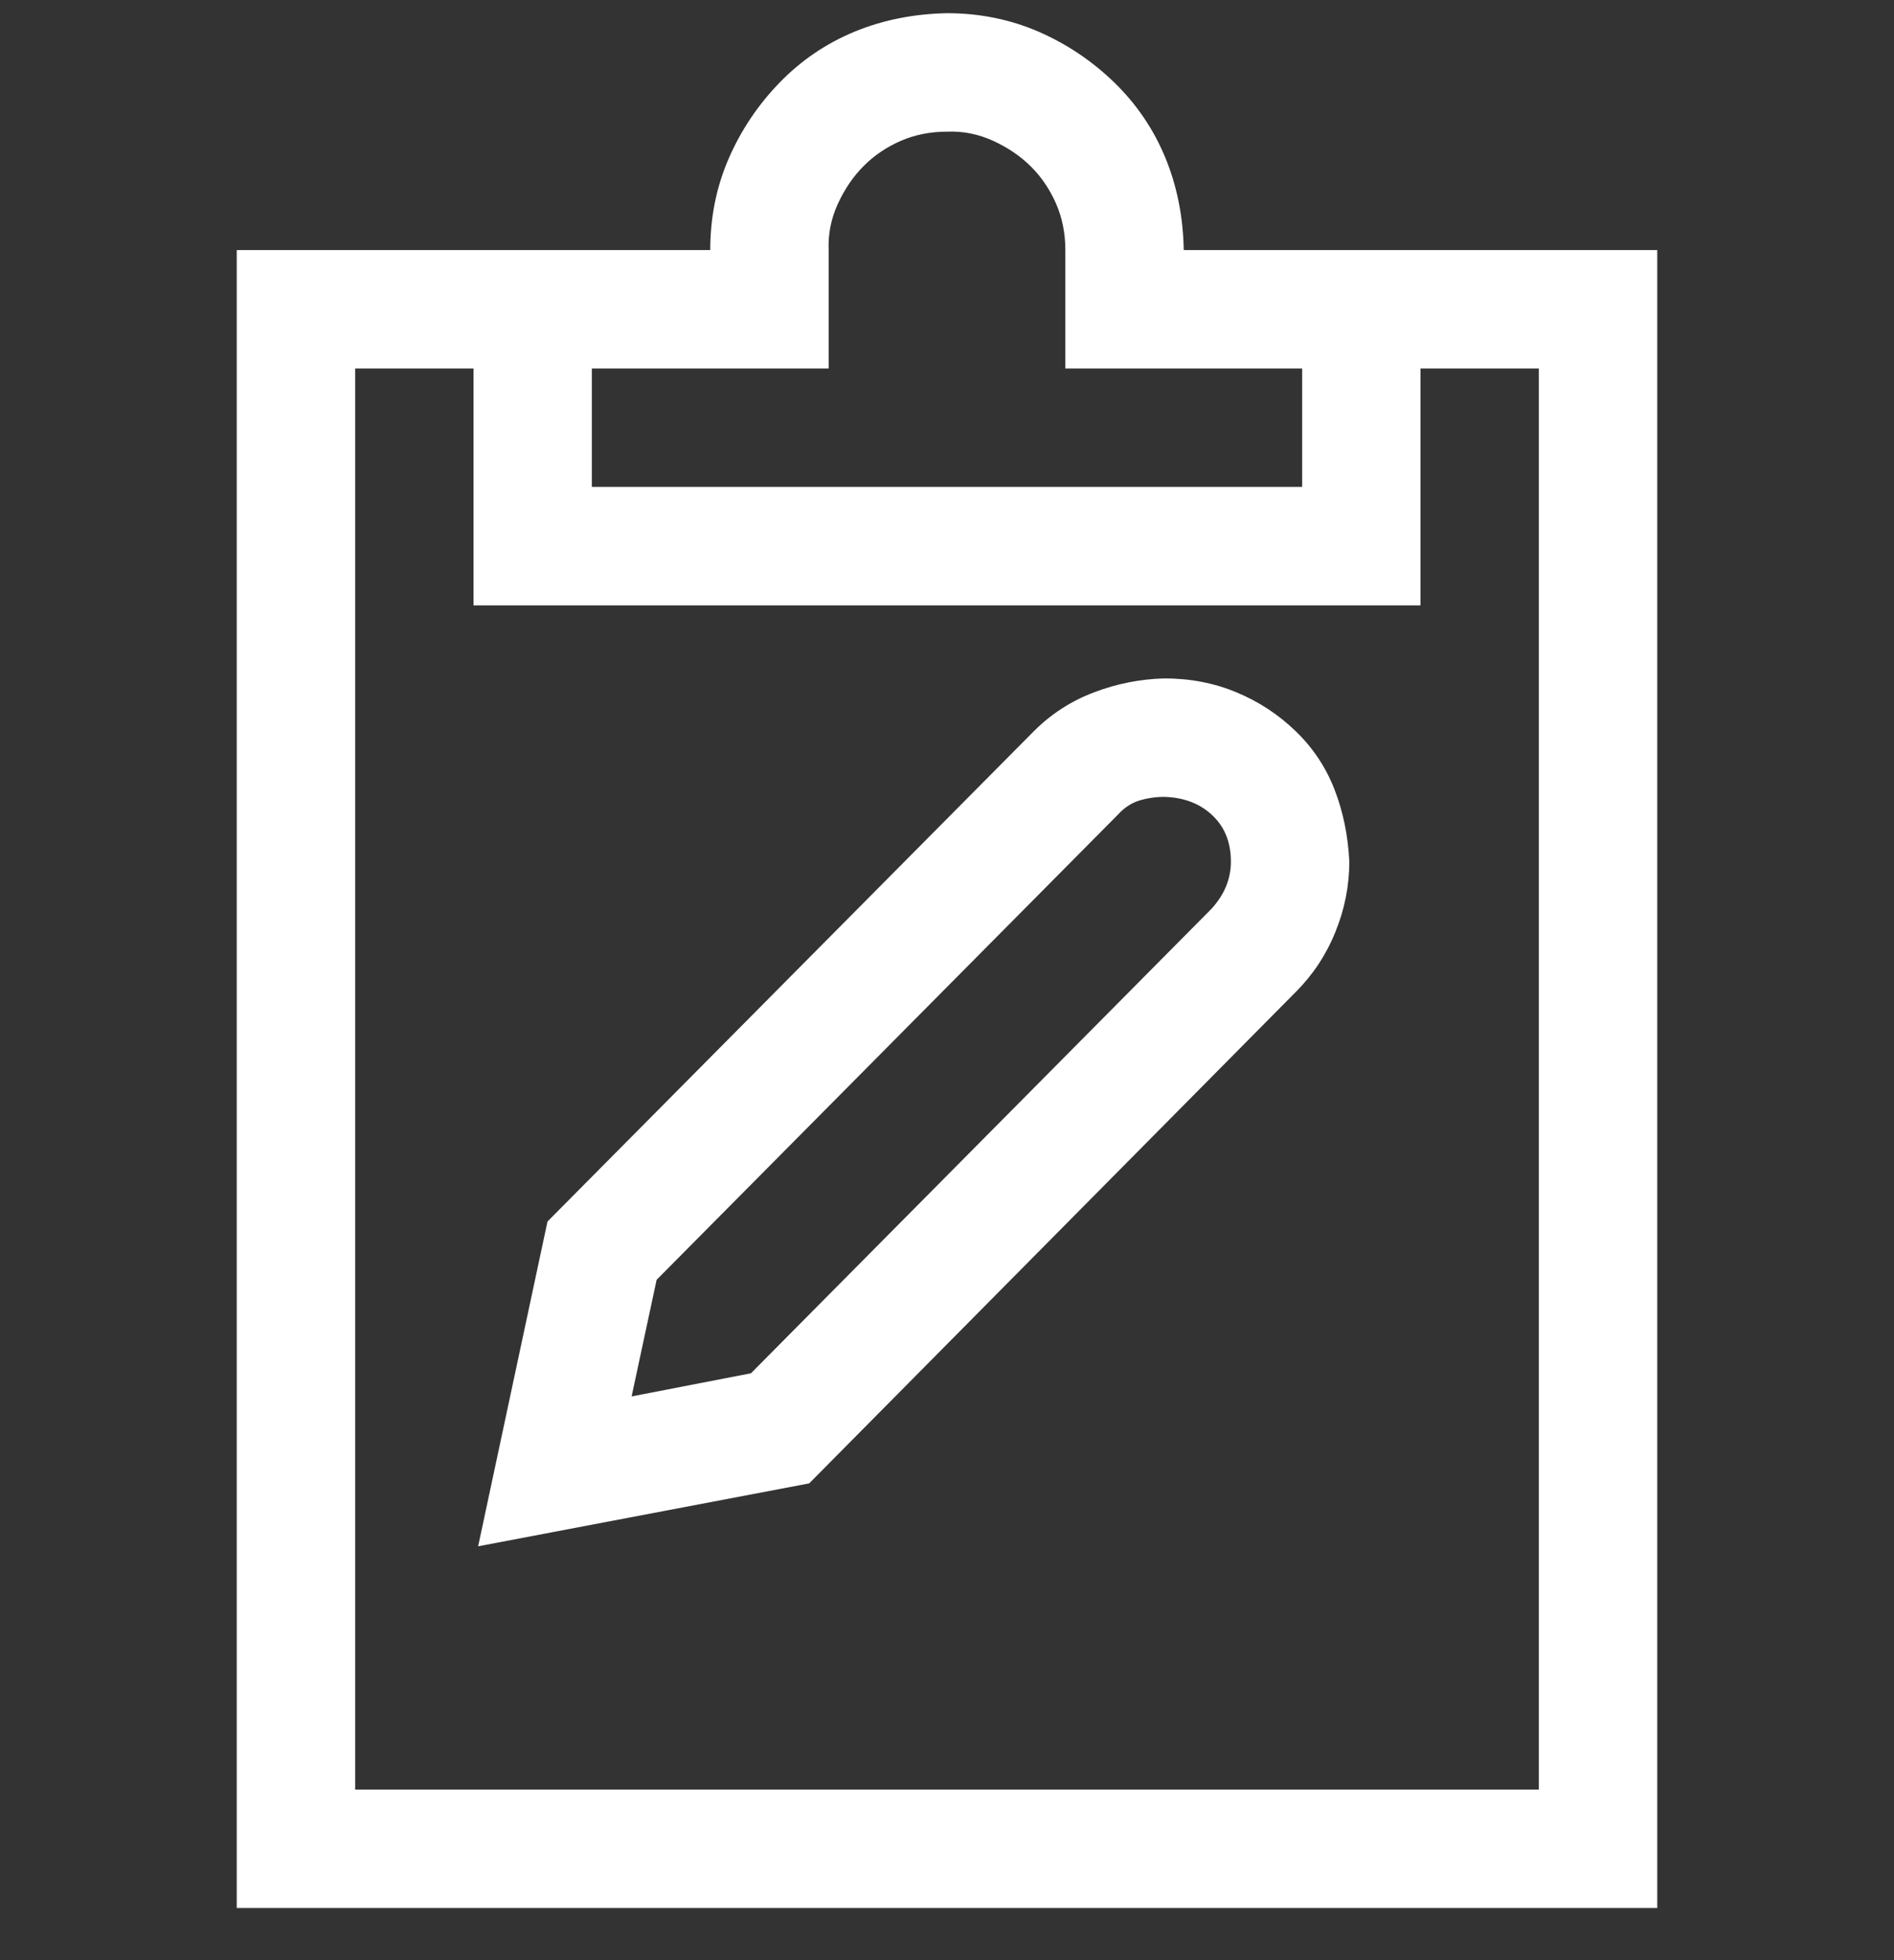 <svg width="29" height="30" viewBox="0 0 29 30" fill="none" xmlns="http://www.w3.org/2000/svg">
<rect x="0" y="0" width="29" height="30" fill="#333333" stroke="none"/>
<g id="fluent-mdl2:account-activity" clip-path="url(#clip0_2539_10829)">
<path id="Vector" d="M25.375 3.827V29.202H3.625V3.827H10.875C10.875 3.327 10.969 2.86 11.158 2.425C11.347 1.991 11.607 1.604 11.937 1.264C12.267 0.924 12.65 0.665 13.084 0.485C13.518 0.306 13.99 0.212 14.5 0.202C15 0.202 15.468 0.297 15.902 0.485C16.336 0.674 16.723 0.934 17.063 1.264C17.403 1.595 17.662 1.977 17.842 2.411C18.021 2.845 18.116 3.317 18.125 3.827H25.375ZM9.062 5.64V7.452H19.938V5.64H16.312V3.827C16.312 3.572 16.265 3.336 16.171 3.119C16.076 2.902 15.949 2.713 15.789 2.553C15.628 2.392 15.435 2.26 15.208 2.156C14.981 2.052 14.745 2.005 14.5 2.015C14.245 2.015 14.009 2.062 13.792 2.156C13.575 2.251 13.386 2.378 13.226 2.539C13.065 2.699 12.933 2.893 12.829 3.119C12.725 3.346 12.678 3.582 12.688 3.827V5.64H9.062ZM23.562 5.64H21.75V9.265H7.25V5.64H5.438V27.39H23.562V5.64ZM17.828 10.383C18.224 10.383 18.592 10.454 18.932 10.596C19.272 10.737 19.574 10.935 19.838 11.19C20.103 11.445 20.301 11.743 20.433 12.082C20.565 12.422 20.641 12.79 20.66 13.187C20.66 13.555 20.589 13.914 20.447 14.263C20.306 14.613 20.103 14.919 19.838 15.184L12.39 22.703L7.321 23.666L8.383 18.695L15.831 11.19C16.095 10.926 16.402 10.728 16.752 10.596C17.101 10.463 17.459 10.393 17.828 10.383ZM18.55 13.909C18.748 13.692 18.847 13.451 18.847 13.187C18.847 12.894 18.753 12.658 18.564 12.479C18.375 12.3 18.13 12.205 17.828 12.196C17.695 12.196 17.568 12.215 17.445 12.252C17.323 12.29 17.214 12.361 17.12 12.465L10.054 19.587L9.671 21.372L11.498 21.018L18.55 13.909Z" fill="white"/>
</g>
<defs>
<clipPath id="clip0_2539_10829">
<rect width="29" height="29" fill="white" transform="translate(0 0.202)"/>
</clipPath>
</defs>
</svg>
